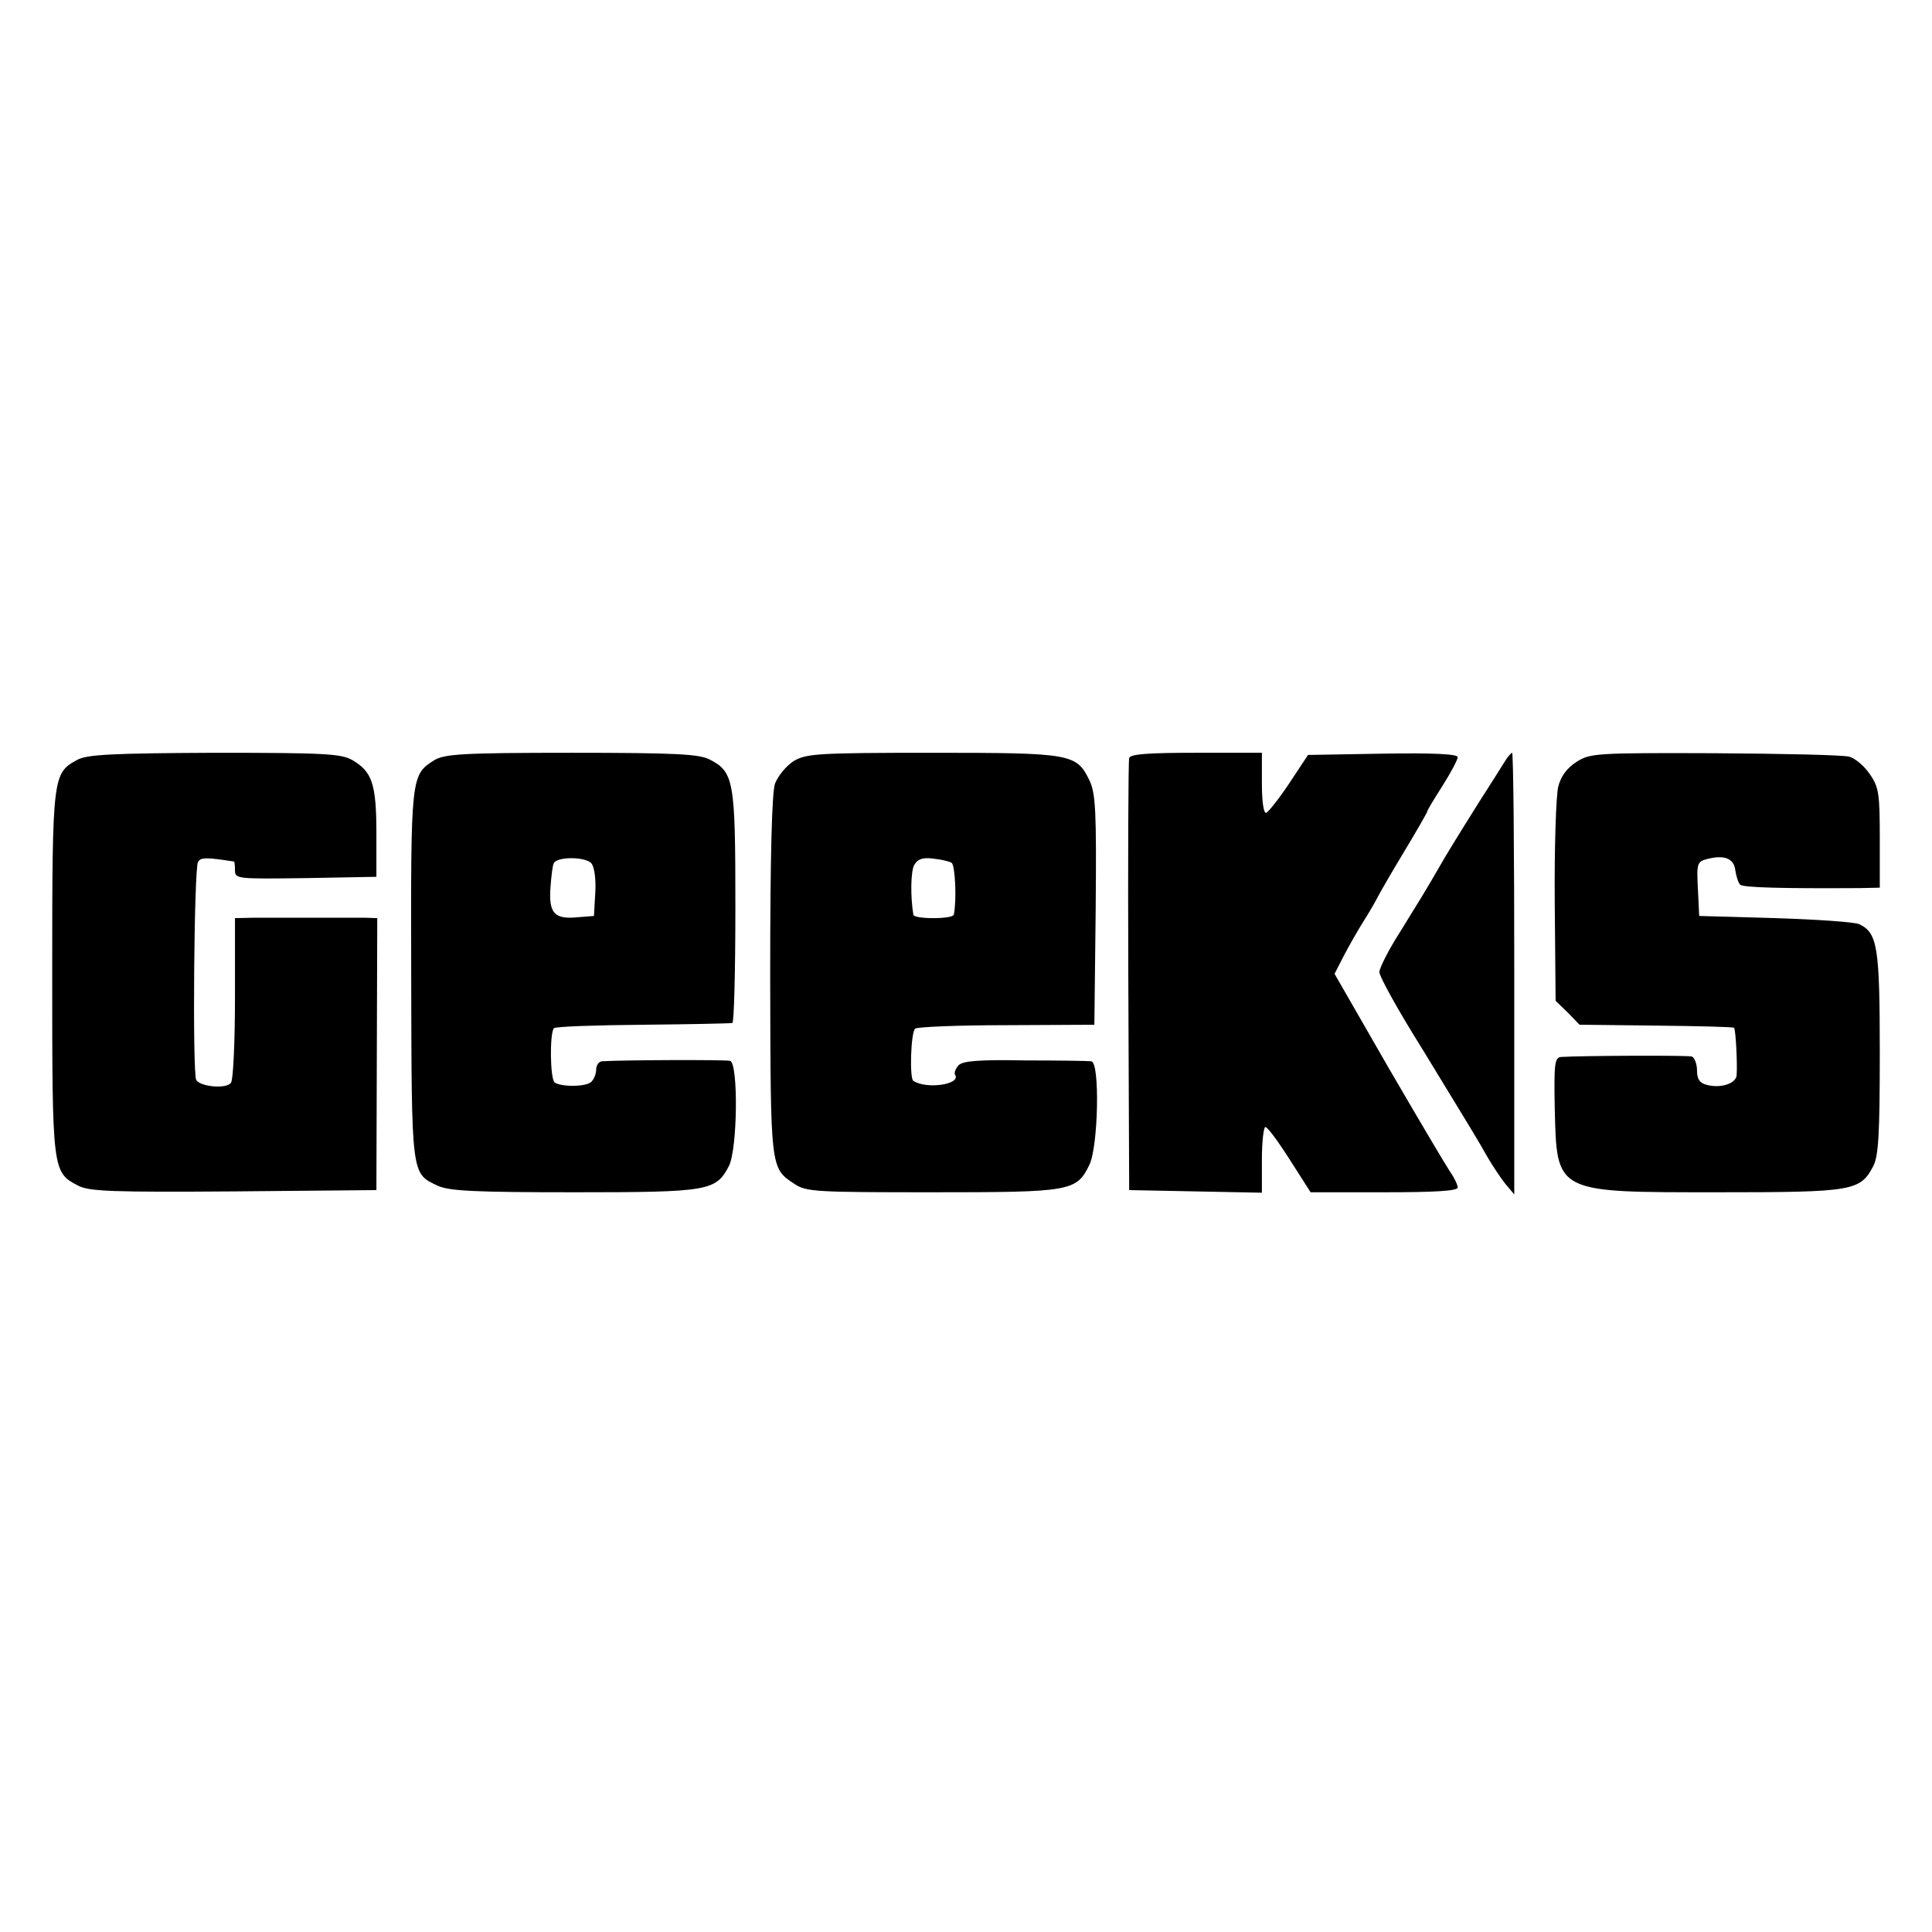 <?xml version="1.0" standalone="no"?>
<!DOCTYPE svg PUBLIC "-//W3C//DTD SVG 20010904//EN"
 "http://www.w3.org/TR/2001/REC-SVG-20010904/DTD/svg10.dtd">
<svg version="1.0" xmlns="http://www.w3.org/2000/svg"
 width="444pt" height="444pt" viewBox="0 0 444 444"
 preserveAspectRatio="xMidYMid meet">
<g transform="translate(0,444) scale(0.1,-0.1)"
fill="#000000" stroke="none">
<path d="M178 2694 c-57 -31 -58 -35 -58 -489 0 -457 0 -459 60 -490 25 -13
79 -15 357 -13 l328 3 1 313 1 312 -29 1 c-15 0 -68 0 -118 0 -49 0 -110 0
-135 0 l-45 -1 0 -182 c0 -101 -4 -189 -9 -196 -9 -15 -70 -10 -80 6 -9 14 -5
487 4 501 6 11 19 11 83 1 1 0 2 -9 2 -20 0 -20 5 -20 163 -18 l162 3 0 101
c0 112 -10 141 -55 167 -25 15 -65 17 -317 17 -235 -1 -293 -4 -315 -16z"/>
<path d="M998 2693 c-54 -34 -54 -37 -53 -495 1 -464 0 -454 61 -483 26 -12
84 -15 314 -15 309 0 325 3 355 60 20 38 22 236 3 242 -11 3 -253 2 -295 -1
-7 -1 -13 -9 -13 -20 0 -10 -6 -23 -12 -28 -14 -11 -67 -11 -83 -1 -11 7 -12
114 -2 125 4 4 96 7 205 8 108 1 200 3 205 4 4 0 7 120 7 266 0 292 -3 311
-60 340 -24 12 -79 15 -317 15 -253 0 -291 -3 -315 -17z m361 -237 c7 -8 11
-37 9 -68 l-3 -53 -38 -3 c-53 -5 -66 9 -62 68 2 27 5 53 8 57 10 15 73 14 86
-1z"/>
<path d="M1824 2691 c-17 -11 -36 -34 -43 -52 -7 -22 -11 -162 -11 -443 1
-444 0 -440 56 -477 27 -18 49 -19 317 -19 320 0 331 2 361 64 20 43 24 235 4
237 -7 1 -76 2 -152 2 -105 2 -143 -1 -153 -11 -7 -8 -11 -18 -8 -22 14 -22
-65 -34 -96 -14 -9 5 -6 110 4 120 4 4 98 8 209 8 l203 1 3 263 c2 228 0 268
-14 298 -30 62 -41 64 -361 64 -265 0 -290 -2 -319 -19z m363 -234 c8 -5 12
-85 5 -119 -1 -5 -22 -8 -47 -8 -25 0 -46 3 -46 8 -7 42 -6 100 2 114 7 13 19
18 42 15 18 -2 38 -6 44 -10z"/>
<path d="M2595 2698 c-2 -7 -3 -233 -2 -503 l2 -490 153 -3 152 -3 0 76 c0 41
4 75 8 75 5 0 30 -34 56 -75 l48 -75 169 0 c116 0 169 3 169 11 0 6 -8 23 -18
37 -10 15 -74 123 -142 240 l-123 214 21 41 c12 23 33 60 47 82 14 22 28 47
32 55 4 8 31 55 60 103 29 48 53 90 53 92 0 3 16 29 35 59 19 30 35 60 35 66
0 7 -55 10 -172 8 l-172 -3 -43 -65 c-24 -36 -48 -66 -53 -68 -6 -2 -10 26
-10 67 l0 71 -150 0 c-112 0 -152 -3 -155 -12z"/>
<path d="M3457 2688 c-8 -13 -34 -54 -59 -93 -24 -38 -60 -96 -79 -128 -49
-85 -50 -85 -101 -168 -27 -42 -48 -84 -48 -93 0 -10 43 -88 97 -174 114 -187
126 -206 152 -252 11 -19 29 -46 40 -60 l21 -25 0 508 c0 279 -2 507 -5 507
-2 0 -11 -10 -18 -22z"/>
<path d="M3623 2689 c-22 -14 -36 -33 -42 -57 -5 -21 -9 -139 -8 -264 l2 -228
28 -27 27 -28 176 -2 c97 -1 177 -3 179 -5 4 -3 8 -84 6 -109 -1 -19 -37 -31
-69 -22 -16 4 -22 13 -22 33 0 15 -6 30 -12 32 -11 3 -248 2 -300 -1 -15 -1
-17 -14 -15 -118 5 -196 -1 -193 377 -193 309 0 325 3 355 60 12 23 15 73 15
260 0 243 -5 276 -47 296 -10 5 -97 11 -193 14 l-175 5 -3 62 c-3 59 -2 63 22
69 39 10 61 1 64 -26 2 -14 7 -29 11 -33 7 -7 99 -9 274 -8 l47 1 0 114 c0
101 -2 117 -23 147 -12 18 -33 36 -47 40 -14 4 -153 7 -310 8 -272 1 -286 0
-317 -20z"/>
</g>
</svg>
